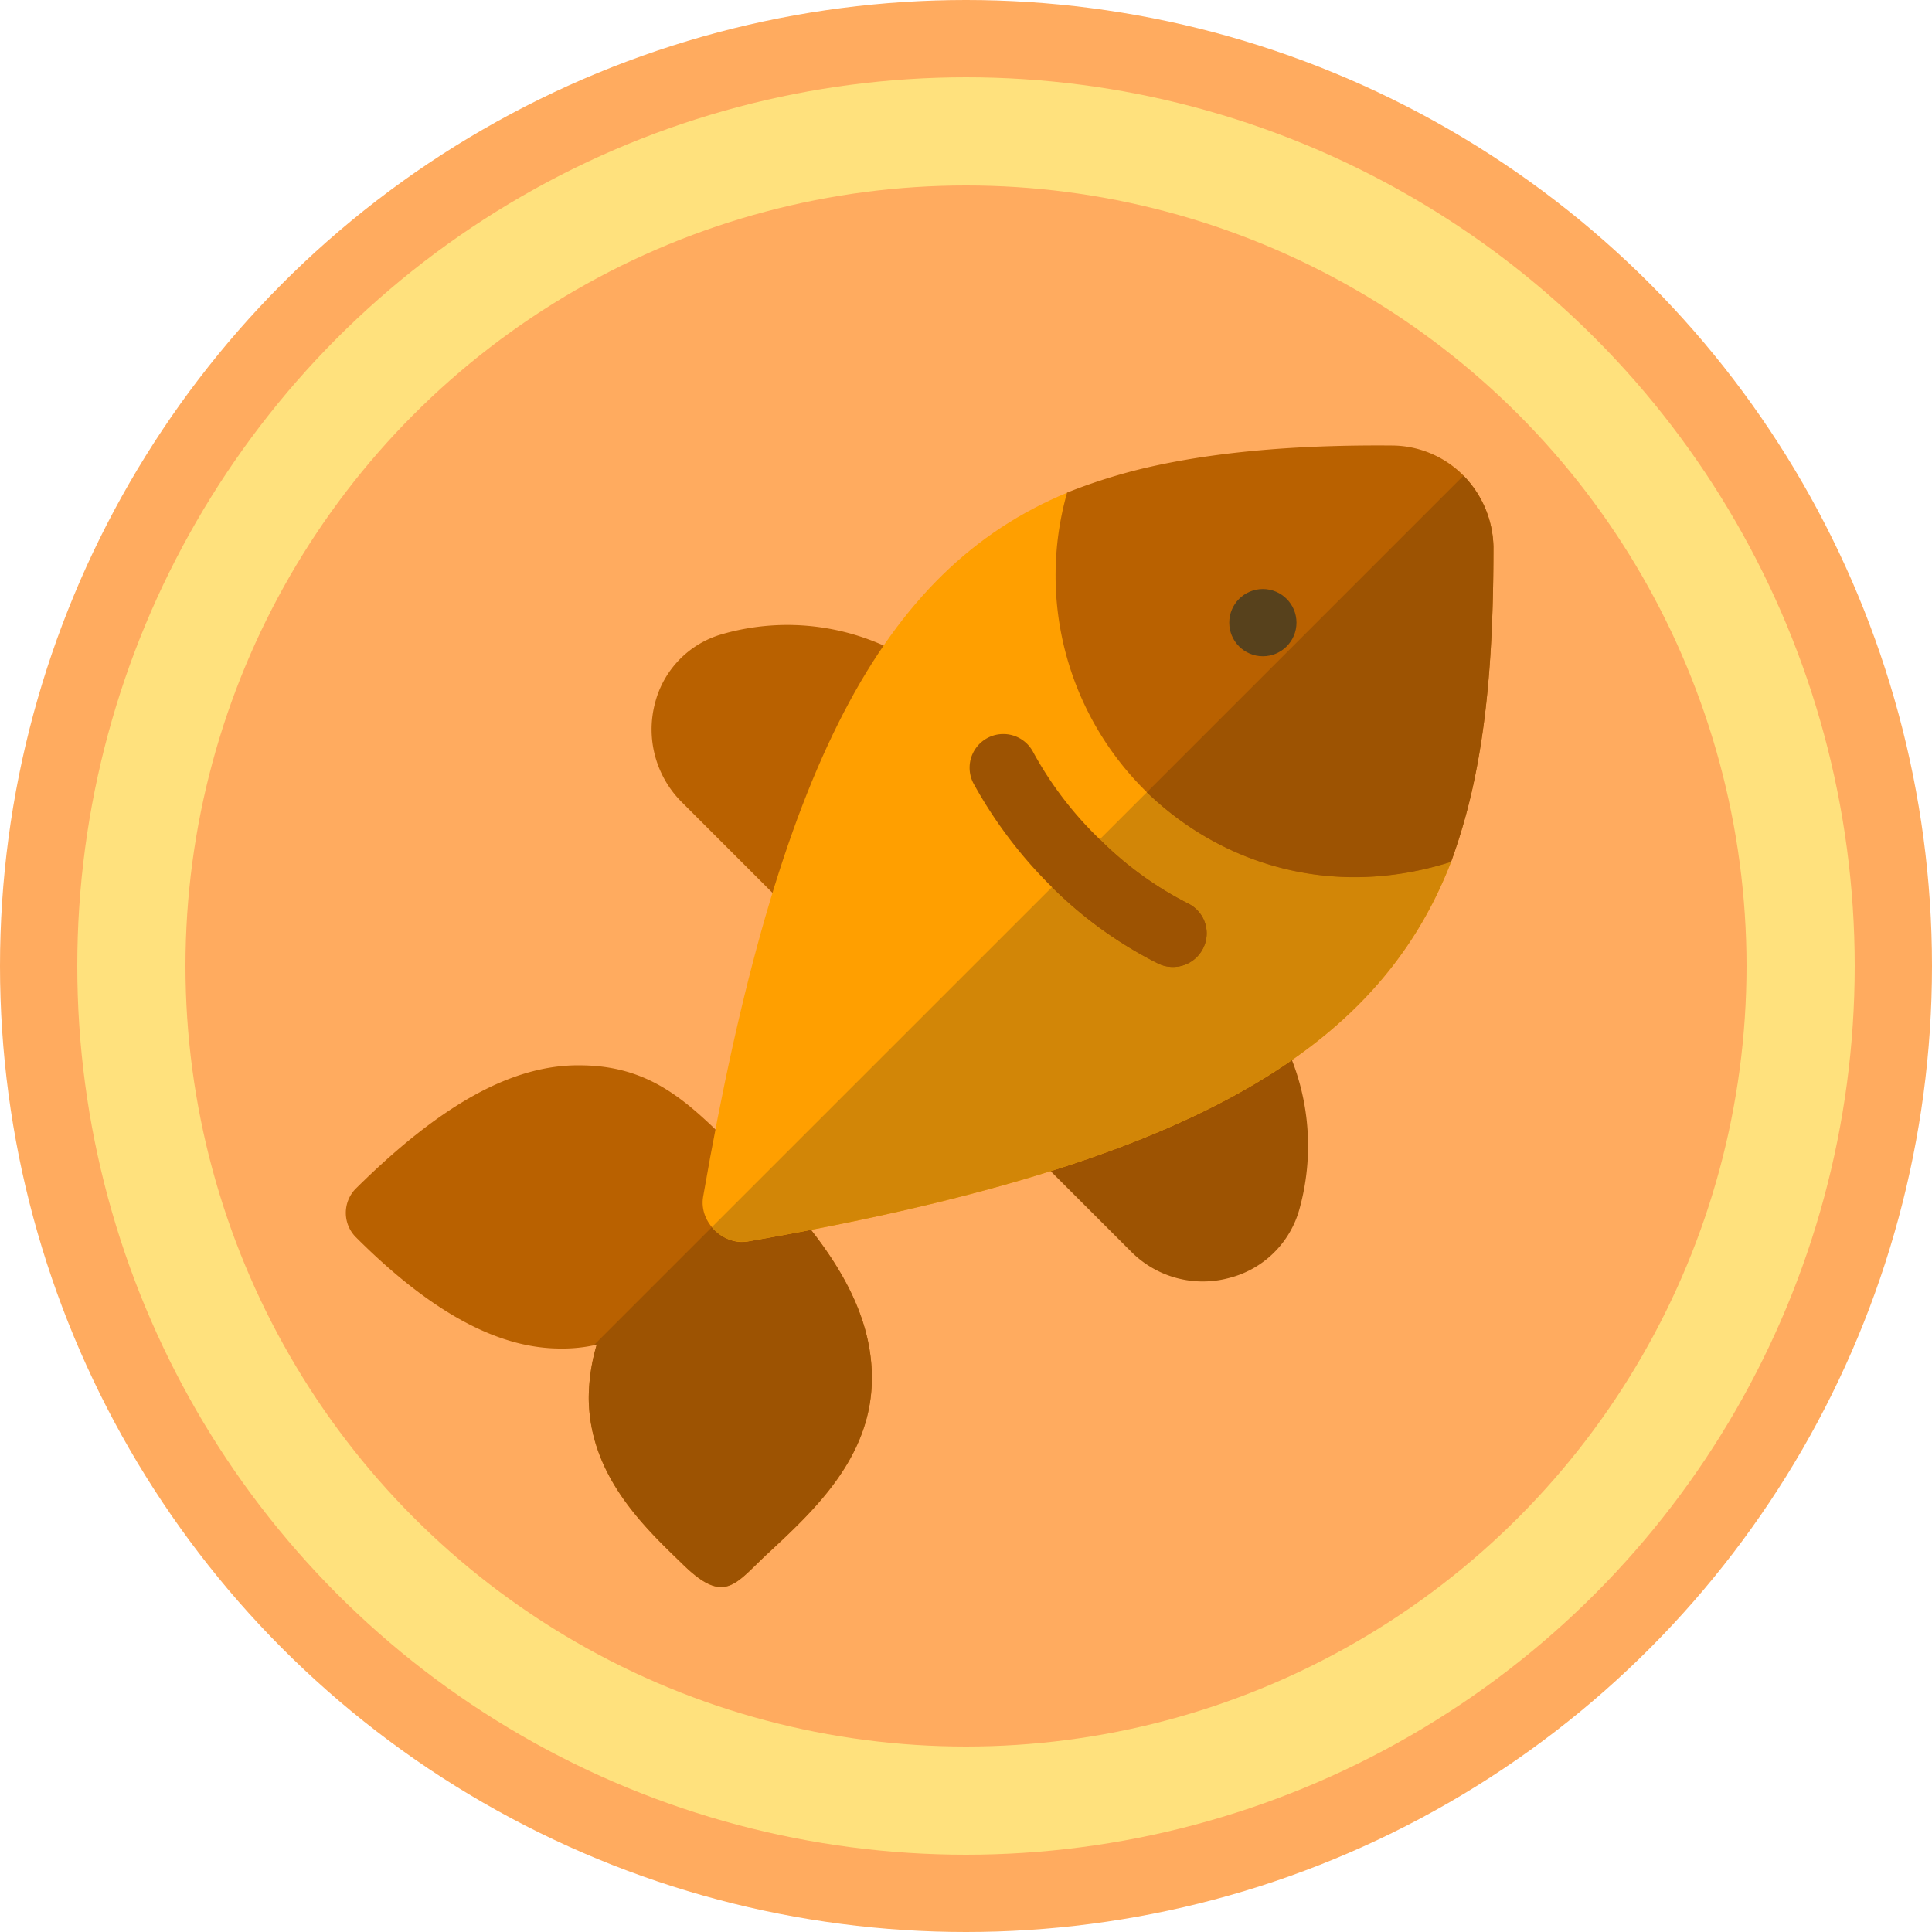 <svg xmlns="http://www.w3.org/2000/svg" viewBox="0 0 500 500"><defs><style>.a{fill:#ffab5f;}.a,.b,.c,.d,.f,.g,.h,.j{isolation:isolate;}.b{fill:#ffe17d;}.c,.i{fill:#9d5302;}.e,.h{fill:#b96100;}.f{fill:#ff9f00;}.g{fill:#d28607;}.j{fill:#57411c;}</style></defs><title>mastery_token_fishing</title><circle class="a" cx="250" cy="250" r="250"/><circle class="b" cx="250" cy="250" r="230"/><circle class="a" cx="250" cy="250" r="202"/><path class="c" d="M330.4,266.08a8.7,8.7,0,0,0-11.89-3.18l-51.78,22.72a8.69,8.69,0,0,0,0,12.3l26,26a26.14,26.14,0,0,0,25.36,6.82,25.32,25.32,0,0,0,18.2-17.81A61.2,61.2,0,0,0,330.4,266.08Z"/><g class="d"><path class="e" d="M236.08,171a61,61,0,0,0-49.3-6.85,25,25,0,0,0-17.31,18,26.59,26.59,0,0,0,6.87,25.34l27.4,27.4a8.7,8.7,0,0,0,12.31,0L238.84,183A8.69,8.69,0,0,0,236.08,171Z"/><path class="e" d="M197.79,304.42c-15.64-14.07-24.92-28.51-47.34-28.71-17.92-.35-36.72,10.44-58.47,32a8.93,8.93,0,0,0,0,12.36C111.47,339.58,128.87,349,145.06,349a39.48,39.48,0,0,0,9.39-1,49.21,49.21,0,0,0-2.08,13.92c.17,19.66,13.92,32.89,23.84,42.46,11.36,11.36,13.89,5.62,22.62-2.43,11.83-11,26.45-24.54,26.8-44.55C226,336.79,212.06,319.56,197.79,304.42Z"/></g><path class="c" d="M176.21,404.31c11.36,11.36,13.89,5.62,22.62-2.43,11.83-11,26.45-24.54,26.8-44.55.35-20.54-13.57-37.77-27.84-52.91l-.21-.18-43.84,43.84.71-.15a49.21,49.21,0,0,0-2.08,13.92C152.54,381.51,166.29,394.74,176.21,404.31Z"/><path class="f" d="M375.54,223.05c-19.15,49.43-68.82,78.59-182.11,98.25-5.9,1.05-12.54-4.76-11.48-11.48,19.32-111.2,46.36-162.47,94.22-182.31l32.19,12.19,24.71,29.06,20,23.49Z"/><path class="g" d="M193.43,321.3c113.29-19.66,163-48.82,182.11-98.25l-22.45-30.8-20-23.49h0L184.24,317.58A10.12,10.12,0,0,0,193.43,321.3Z"/><path class="h" d="M386.5,141.44c0,19.84-.87,40.72-4.87,60a153.12,153.12,0,0,1-6.09,21.58c-30.63,9.75-59.35.7-78.66-17.92a78.46,78.46,0,0,1-20.71-77.62,143.82,143.82,0,0,1,21.23-6.61c20-4.52,42.11-5.74,62.82-5.57A26.19,26.19,0,0,1,378.67,123,27.09,27.09,0,0,1,386.5,141.44Z"/><g class="d"><path class="i" d="M296.88,205.13c19.31,18.62,48,27.67,78.66,17.92a153.12,153.12,0,0,0,6.09-21.58c4-19.31,4.87-40.2,4.87-60a27.11,27.11,0,0,0-7.75-18.37l-82,82Z"/><path class="i" d="M311.32,245.5a8.73,8.73,0,0,1-11.66,3.83,107.22,107.22,0,0,1-27.32-19.66A116.14,116.14,0,0,1,252,202.87a8.72,8.72,0,1,1,15.31-8.36,93.18,93.18,0,0,0,17.41,22.8,90.09,90.09,0,0,0,22.79,16.53A8.59,8.59,0,0,1,311.32,245.5Z"/><path class="i" d="M272.34,229.67a107.22,107.22,0,0,0,27.32,19.66,8.73,8.73,0,0,0,11.66-3.83,8.59,8.59,0,0,0-3.83-11.66,89.91,89.91,0,0,1-22.79-16.53l-.1-.09-12.35,12.35Z"/></g><circle class="j" cx="326.83" cy="161.14" r="8.7"/></svg>